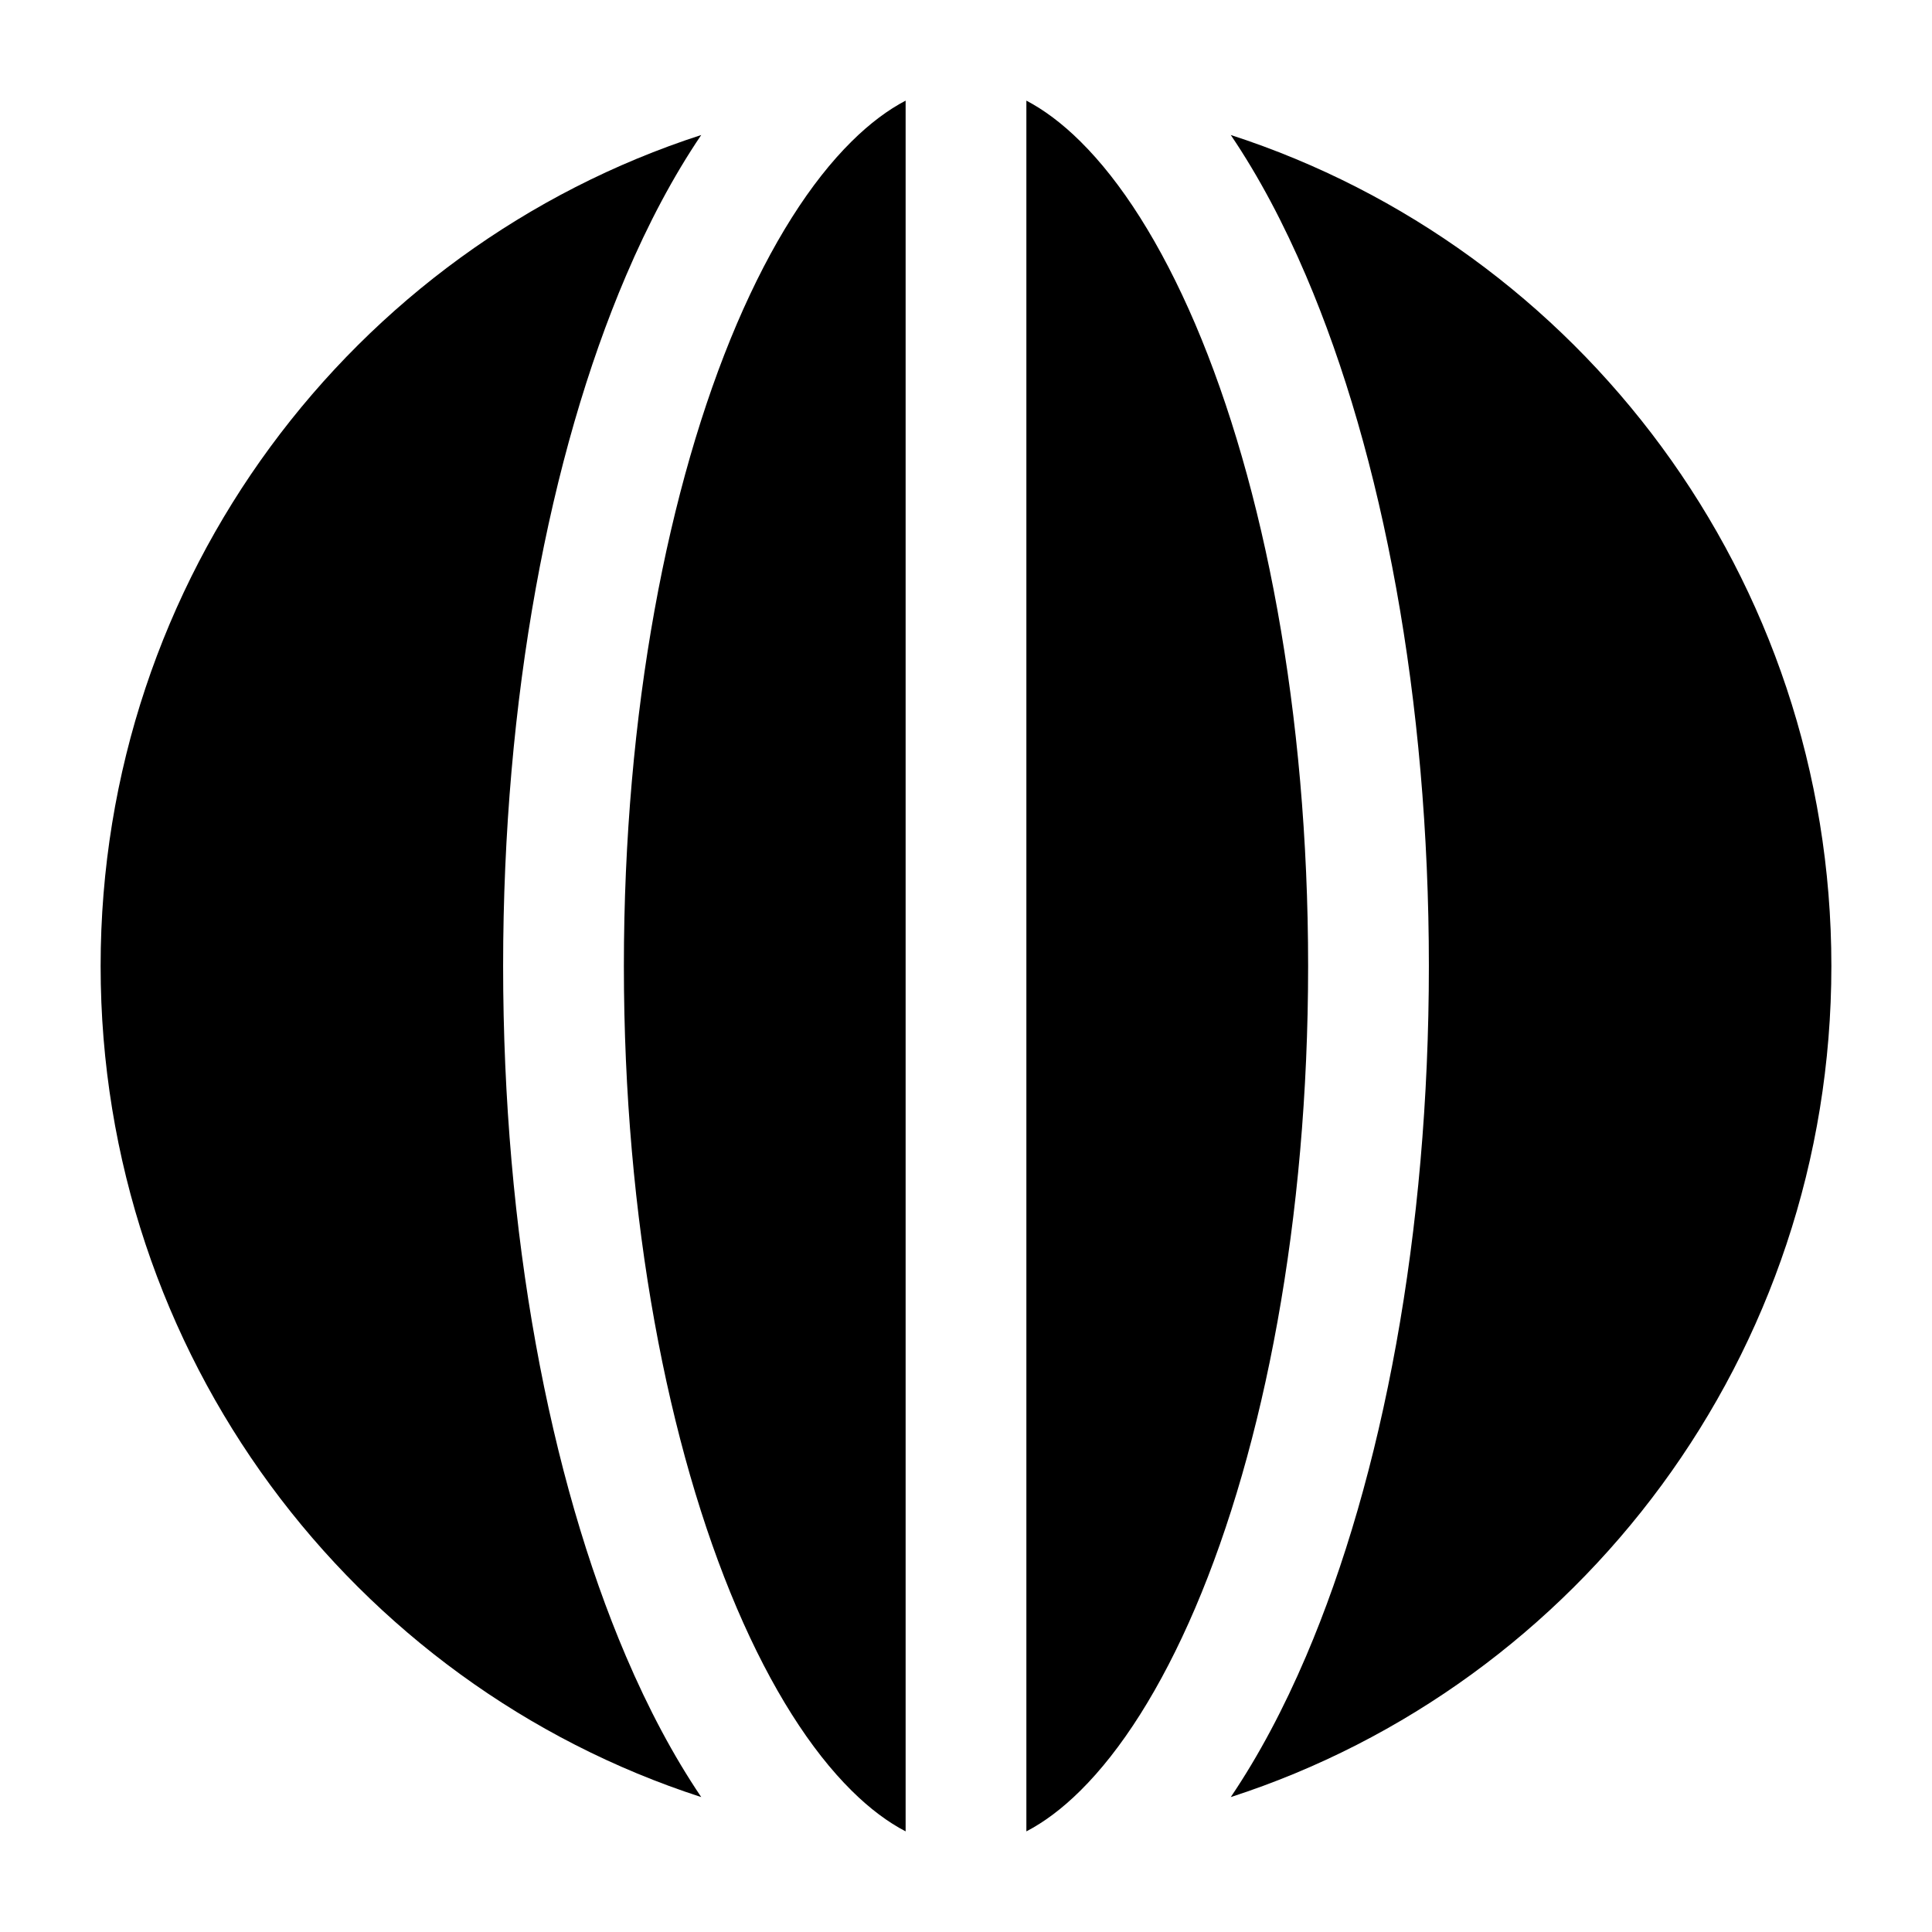<svg width="24" height="24" viewBox="0 0 24 24" xmlns="http://www.w3.org/2000/svg">
    <path d="M11.25 1.25C11.033 1.364 10.808 1.53 10.579 1.757C10.072 2.258 9.582 3.022 9.153 4.024C8.298 6.027 7.75 8.846 7.75 12C7.75 15.154 8.298 17.974 9.153 19.976C9.582 20.979 10.072 21.742 10.579 22.244C10.808 22.471 11.033 22.637 11.25 22.75V1.25Z"/>
    <path d="M12.75 22.75C12.967 22.637 13.192 22.471 13.421 22.244C13.928 21.742 14.418 20.979 14.847 19.976C15.702 17.974 16.25 15.154 16.25 12C16.25 8.846 15.702 6.027 14.847 4.024C14.418 3.022 13.928 2.258 13.421 1.757C13.192 1.53 12.967 1.364 12.75 1.25V22.75Z"/>
    <path d="M8.711 1.677C8.363 2.191 8.051 2.781 7.776 3.426C6.822 5.659 6.25 8.691 6.25 12C6.25 15.31 6.822 18.342 7.776 20.575C8.051 21.219 8.363 21.809 8.711 22.324C4.383 20.923 1.25 16.83 1.25 12C1.25 7.17 4.383 3.078 8.711 1.677Z"/>
    <path d="M16.224 3.426C15.949 2.781 15.637 2.191 15.289 1.677C19.617 3.078 22.75 7.17 22.75 12C22.75 16.83 19.617 20.923 15.289 22.324C15.637 21.809 15.949 21.219 16.224 20.575C17.178 18.342 17.75 15.31 17.75 12C17.75 8.691 17.178 5.659 16.224 3.426Z"/>
</svg>
